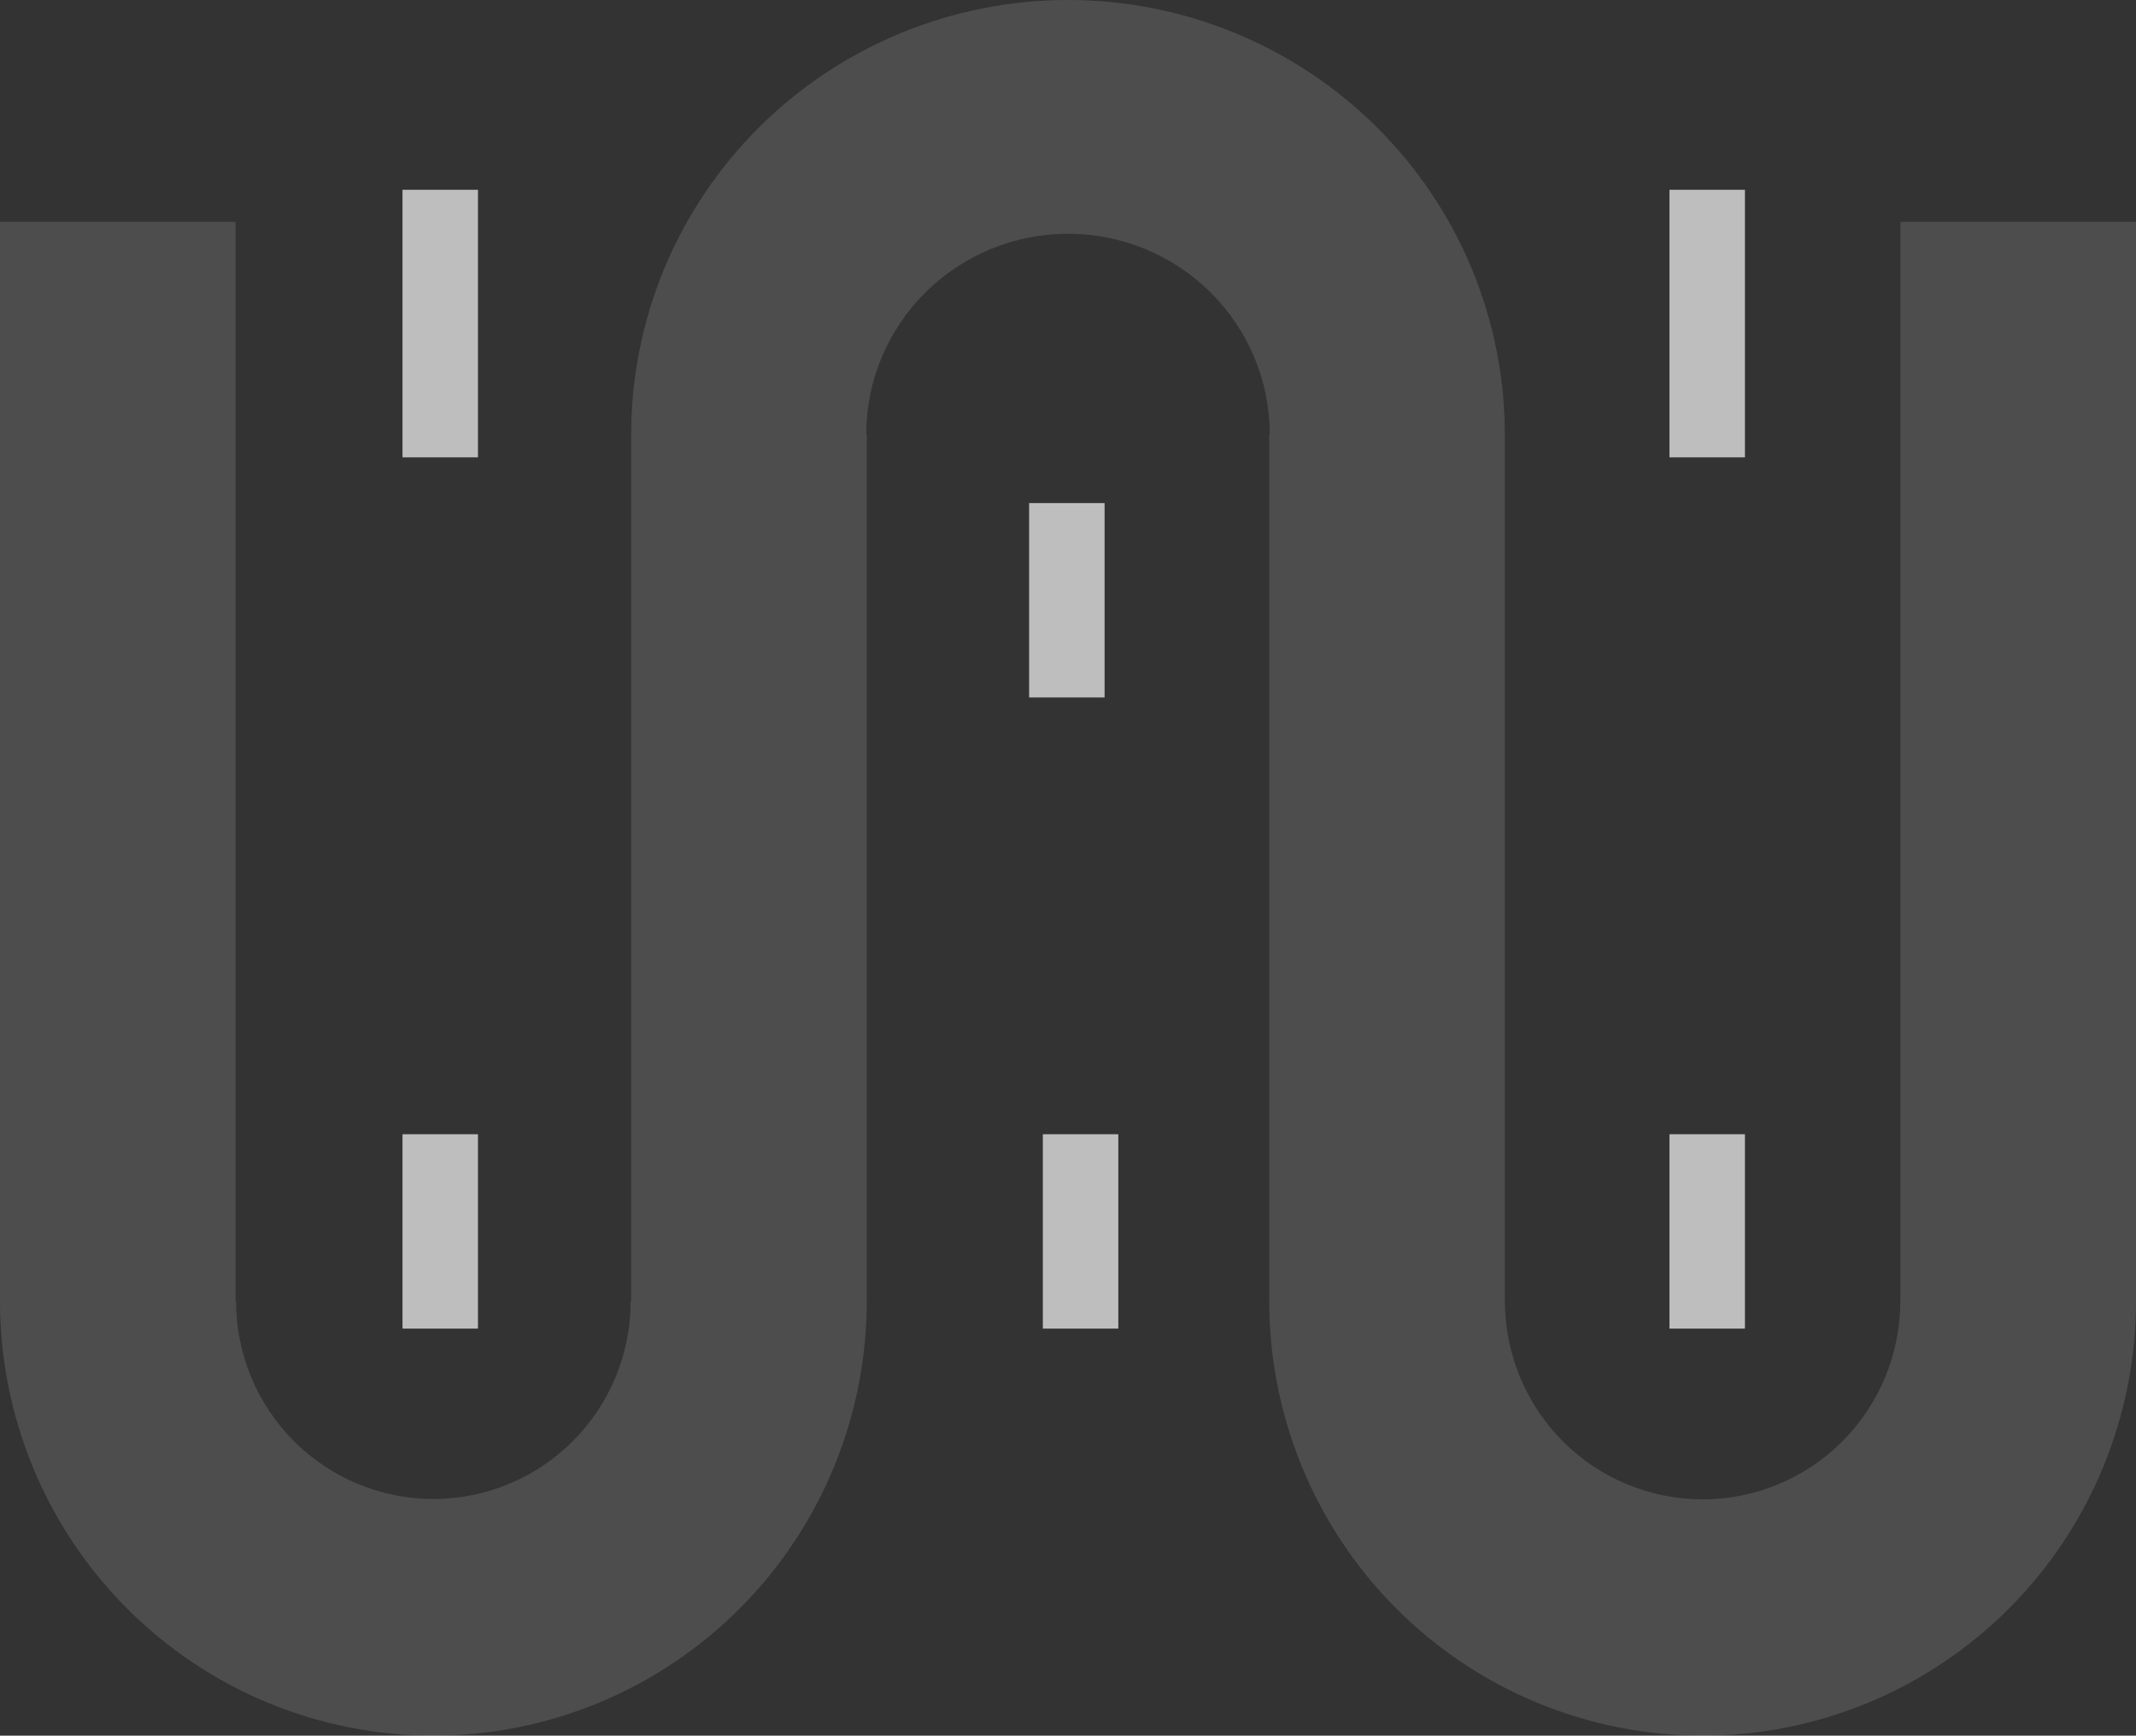 <svg width="934" height="759" viewBox="0 0 934 759" fill="none" xmlns="http://www.w3.org/2000/svg">
<rect x="0" y="0" width="934" height="759" fill="#333333" stroke="none"/>
<rect x="831" y="97" width="103" height="472" fill="#E6E8EA" fill-opacity="0.15"/>
<rect x="555" y="190" width="103" height="379" fill="#E6E8EA" fill-opacity="0.15"/>
<rect y="97" width="103" height="472" fill="#E6E8EA" fill-opacity="0.15"/>
<rect x="276" y="190" width="103" height="379" fill="#E6E8EA" fill-opacity="0.15"/>
<path d="M934 569C934 619.391 914.035 667.718 878.497 703.35C842.959 738.982 794.759 759 744.5 759C694.241 759 646.041 738.982 610.503 703.35C574.965 667.718 555 619.391 555 569L658.052 569C658.052 591.988 667.16 614.034 683.372 630.289C699.584 646.544 721.573 655.676 744.5 655.676C767.427 655.676 789.416 646.544 805.628 630.289C821.84 614.034 830.948 591.988 830.948 569H934Z" fill="#E6E8EA" fill-opacity="0.15"/>
<path d="M379 569C379 619.391 359.035 667.718 323.497 703.35C287.959 738.982 239.759 759 189.5 759C139.241 759 91.041 738.982 55.503 703.35C19.965 667.718 7.58883e-06 619.391 0 569L103.209 569C103.209 591.946 112.3 613.952 128.483 630.178C144.666 646.403 166.614 655.519 189.5 655.519C212.386 655.519 234.334 646.403 250.517 630.178C266.7 613.952 275.791 591.946 275.791 569H379Z" fill="#E6E8EA" fill-opacity="0.15"/>
<path d="M658 190C658 139.609 637.877 91.282 602.057 55.65C566.238 20.018 517.656 3.80443e-06 467 0C416.344 -3.80442e-06 367.762 20.018 331.943 55.65C296.123 91.282 276 139.609 276 190L378.756 190C378.756 166.719 388.053 144.391 404.602 127.929C421.151 111.467 443.596 102.218 467 102.218C490.404 102.218 512.849 111.467 529.398 127.929C545.947 144.391 555.244 166.719 555.244 190H658Z" fill="#E6E8EA" fill-opacity="0.15"/>
<rect x="730" y="83" width="33" height="117" fill="#FAFAFA" fill-opacity="0.7"/>
<rect x="450" y="220" width="33" height="85" fill="#FAFAFA" fill-opacity="0.7"/>
<rect x="176" y="83" width="33" height="117" fill="#FAFAFA" fill-opacity="0.7"/>
<rect x="456" y="496" width="33" height="85" fill="#FAFAFA" fill-opacity="0.7"/>
<rect x="730" y="496" width="33" height="85" fill="#FAFAFA" fill-opacity="0.7"/>
<rect x="176" y="496" width="33" height="85" fill="#FAFAFA" fill-opacity="0.7"/>
</svg>
